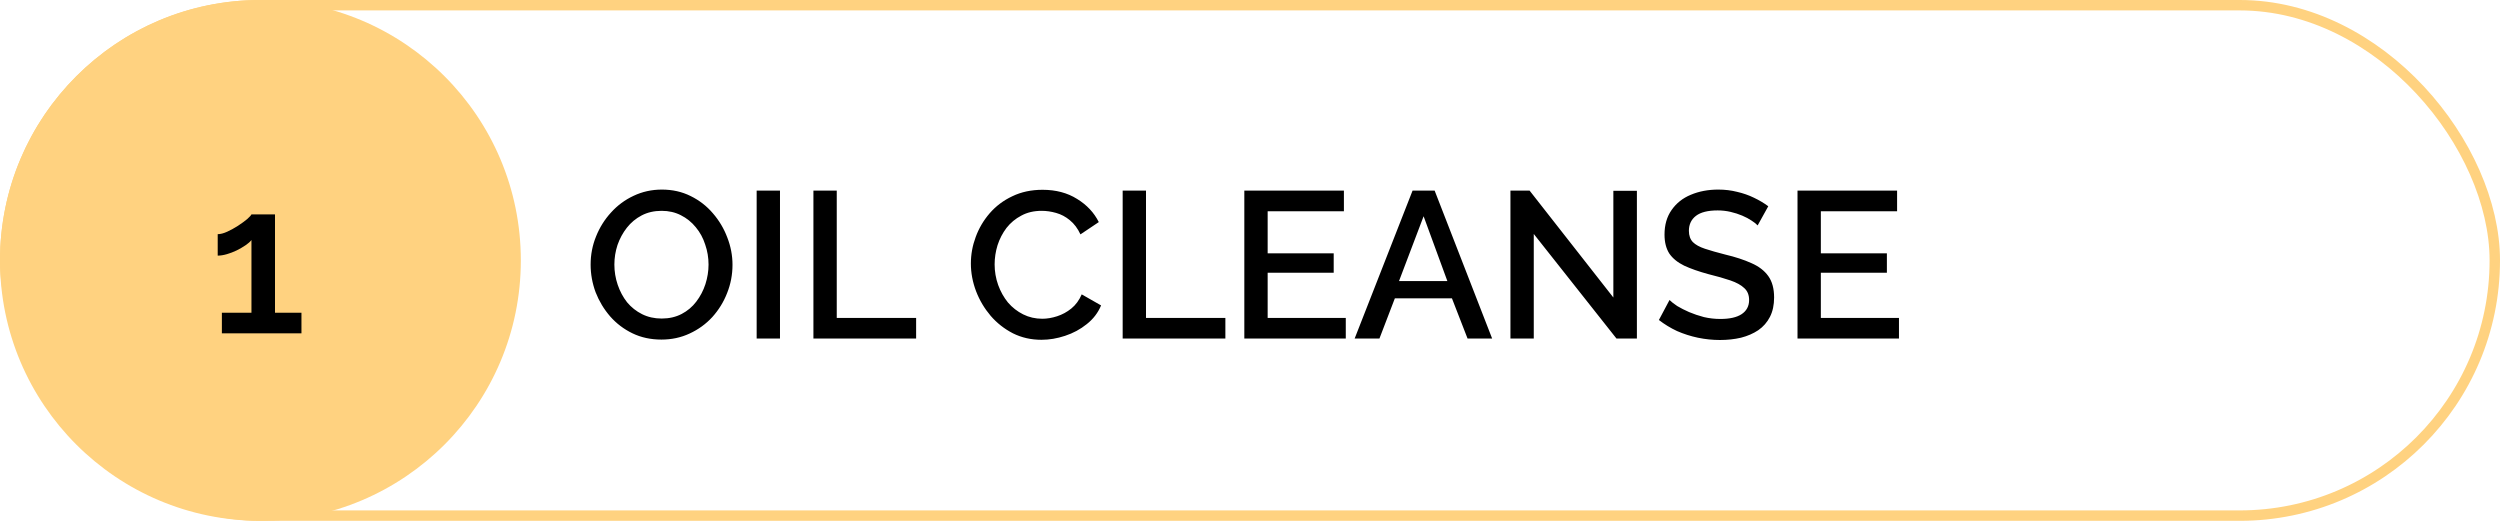 <svg width="240" height="50" viewBox="0 0 240 50" fill="none" xmlns="http://www.w3.org/2000/svg">
<rect x="0.5" y="0.5" width="239" height="49" rx="24.5" stroke="#FFD280"/>
<circle cx="25" cy="25" r="25" fill="#FFD280"/>
<path d="M28.94 30.02V32H21.3V30.02H24.14V23.04C24.02 23.2 23.833 23.367 23.58 23.54C23.327 23.713 23.04 23.88 22.72 24.04C22.413 24.187 22.1 24.307 21.78 24.4C21.46 24.493 21.167 24.54 20.9 24.54V22.48C21.167 22.48 21.473 22.4 21.82 22.24C22.167 22.08 22.507 21.893 22.84 21.68C23.187 21.453 23.48 21.24 23.72 21.04C23.96 20.827 24.1 20.673 24.14 20.58H26.4V30.02H28.94Z" fill="black"/>
<path d="M63.5 32.6C62.473 32.6 61.547 32.4 60.72 32C59.893 31.6 59.18 31.06 58.58 30.38C57.98 29.687 57.513 28.913 57.18 28.06C56.86 27.193 56.7 26.307 56.7 25.4C56.7 24.453 56.873 23.553 57.22 22.7C57.567 21.833 58.047 21.067 58.66 20.4C59.273 19.72 59.993 19.187 60.82 18.8C61.66 18.4 62.567 18.2 63.54 18.2C64.553 18.2 65.473 18.407 66.3 18.82C67.14 19.233 67.853 19.787 68.44 20.48C69.04 21.173 69.5 21.947 69.82 22.8C70.153 23.653 70.32 24.527 70.32 25.42C70.32 26.367 70.147 27.273 69.8 28.14C69.467 28.993 68.993 29.76 68.38 30.44C67.767 31.107 67.04 31.633 66.2 32.02C65.373 32.407 64.473 32.6 63.5 32.6ZM58.98 25.4C58.98 26.067 59.087 26.713 59.3 27.34C59.513 27.967 59.813 28.527 60.2 29.02C60.6 29.5 61.08 29.88 61.64 30.16C62.2 30.44 62.827 30.58 63.52 30.58C64.24 30.58 64.88 30.433 65.44 30.14C66 29.847 66.467 29.453 66.84 28.96C67.227 28.453 67.52 27.893 67.72 27.28C67.92 26.653 68.02 26.027 68.02 25.4C68.02 24.733 67.913 24.093 67.7 23.48C67.5 22.853 67.2 22.3 66.8 21.82C66.4 21.327 65.92 20.94 65.36 20.66C64.813 20.38 64.2 20.24 63.52 20.24C62.8 20.24 62.16 20.387 61.6 20.68C61.04 20.973 60.567 21.367 60.18 21.86C59.793 22.353 59.493 22.907 59.28 23.52C59.08 24.133 58.98 24.76 58.98 25.4ZM72.639 32.5V18.3H74.879V32.5H72.639ZM78.088 32.5V18.3H80.328V30.52H87.948V32.5H78.088ZM93.204 25.3C93.204 24.433 93.357 23.587 93.664 22.76C93.971 21.92 94.417 21.16 95.004 20.48C95.604 19.787 96.331 19.24 97.184 18.84C98.037 18.427 99.004 18.22 100.084 18.22C101.364 18.22 102.471 18.513 103.404 19.1C104.337 19.673 105.031 20.413 105.484 21.32L103.724 22.5C103.457 21.927 103.117 21.473 102.704 21.14C102.304 20.807 101.864 20.573 101.384 20.44C100.917 20.307 100.457 20.24 100.004 20.24C99.257 20.24 98.604 20.393 98.044 20.7C97.484 20.993 97.011 21.387 96.624 21.88C96.251 22.373 95.964 22.927 95.764 23.54C95.577 24.153 95.484 24.767 95.484 25.38C95.484 26.06 95.597 26.72 95.824 27.36C96.051 27.987 96.364 28.547 96.764 29.04C97.177 29.52 97.664 29.9 98.224 30.18C98.784 30.46 99.397 30.6 100.064 30.6C100.517 30.6 100.991 30.52 101.484 30.36C101.977 30.2 102.431 29.953 102.844 29.62C103.271 29.273 103.604 28.82 103.844 28.26L105.704 29.32C105.411 30.027 104.951 30.627 104.324 31.12C103.711 31.613 103.017 31.987 102.244 32.24C101.484 32.493 100.731 32.62 99.984 32.62C98.984 32.62 98.071 32.413 97.244 32C96.417 31.573 95.704 31.013 95.104 30.32C94.504 29.613 94.037 28.827 93.704 27.96C93.371 27.08 93.204 26.193 93.204 25.3ZM107.776 32.5V18.3H110.016V30.52H117.636V32.5H107.776ZM129.195 30.52V32.5H119.455V18.3H129.015V20.28H121.695V24.32H128.035V26.18H121.695V30.52H129.195ZM135.606 18.3H137.726L143.246 32.5H140.886L139.386 28.64H133.906L132.426 32.5H130.046L135.606 18.3ZM138.946 26.98L136.666 20.76L134.306 26.98H138.946ZM147.242 22.46V32.5H145.002V18.3H146.842L154.882 28.56V18.32H157.142V32.5H155.182L147.242 22.46ZM168.734 21.64C168.601 21.493 168.408 21.34 168.154 21.18C167.901 21.007 167.601 20.847 167.254 20.7C166.908 20.553 166.534 20.433 166.134 20.34C165.734 20.247 165.321 20.2 164.894 20.2C163.961 20.2 163.268 20.373 162.814 20.72C162.361 21.067 162.134 21.547 162.134 22.16C162.134 22.613 162.261 22.973 162.514 23.24C162.768 23.493 163.154 23.707 163.674 23.88C164.194 24.053 164.848 24.24 165.634 24.44C166.594 24.667 167.428 24.94 168.134 25.26C168.841 25.567 169.381 25.98 169.754 26.5C170.128 27.02 170.314 27.707 170.314 28.56C170.314 29.28 170.181 29.9 169.914 30.42C169.648 30.94 169.274 31.367 168.794 31.7C168.314 32.02 167.761 32.26 167.134 32.42C166.508 32.567 165.834 32.64 165.114 32.64C164.408 32.64 163.701 32.567 162.994 32.42C162.301 32.273 161.634 32.06 160.994 31.78C160.368 31.487 159.788 31.133 159.254 30.72L160.274 28.8C160.448 28.973 160.694 29.167 161.014 29.38C161.348 29.58 161.728 29.773 162.154 29.96C162.594 30.147 163.068 30.307 163.574 30.44C164.094 30.56 164.621 30.62 165.154 30.62C166.048 30.62 166.728 30.467 167.194 30.16C167.674 29.84 167.914 29.387 167.914 28.8C167.914 28.32 167.761 27.94 167.454 27.66C167.148 27.367 166.701 27.12 166.114 26.92C165.528 26.72 164.828 26.52 164.014 26.32C163.081 26.067 162.301 25.793 161.674 25.5C161.048 25.193 160.574 24.807 160.254 24.34C159.948 23.86 159.794 23.253 159.794 22.52C159.794 21.587 160.021 20.8 160.474 20.16C160.928 19.507 161.541 19.02 162.314 18.7C163.101 18.367 163.981 18.2 164.954 18.2C165.594 18.2 166.201 18.273 166.774 18.42C167.348 18.553 167.881 18.74 168.374 18.98C168.881 19.22 169.341 19.493 169.754 19.8L168.734 21.64ZM182.301 30.52V32.5H172.561V18.3H182.121V20.28H174.801V24.32H181.141V26.18H174.801V30.52H182.301Z" fill="black"/>
</svg>
